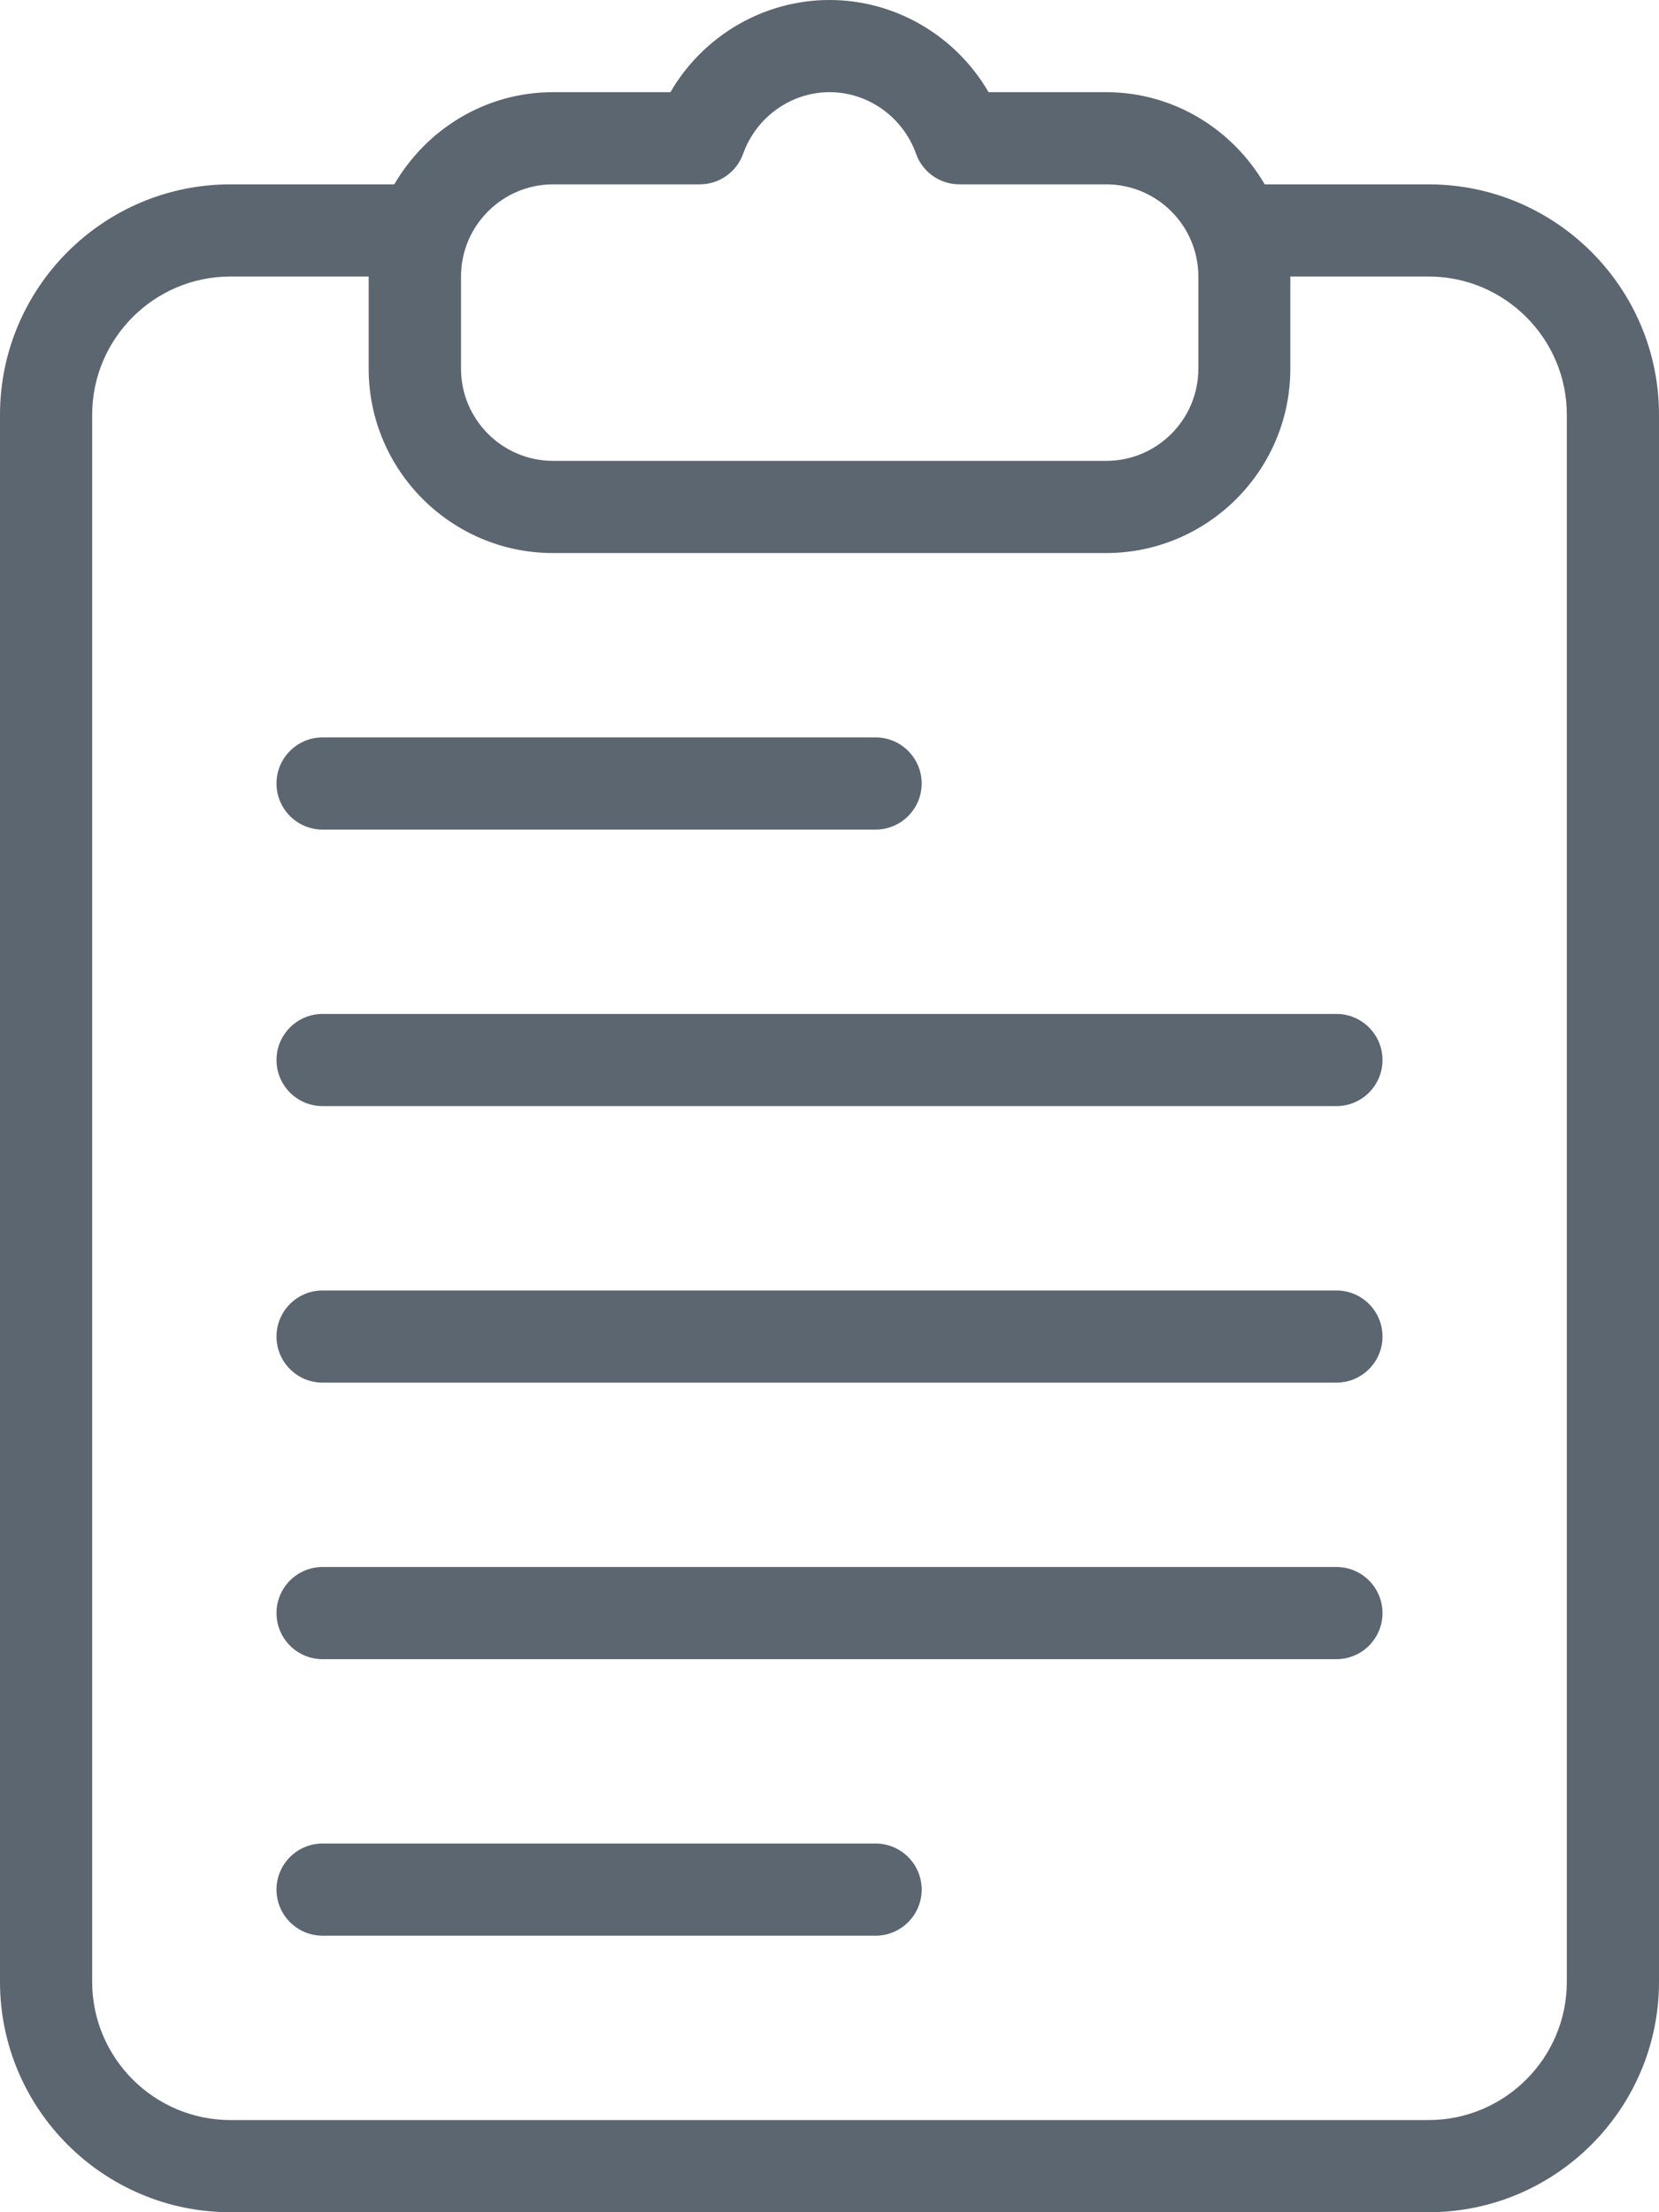 <svg xmlns="http://www.w3.org/2000/svg" viewBox="0 0 18 24"><path fill="#5c6671" d="M15.5 2h-1.778c-.347-.595-.985-1-1.722-1h-1.274C10.372.39 9.717 0 9 0S7.628.39 7.274 1H6c-.737 0-1.375.405-1.722 1H2.5C1.121 2 0 3.122 0 4.5v17C0 22.878 1.121 24 2.5 24h13c1.379 0 2.5-1.122 2.5-2.5v-17C18 3.122 16.879 2 15.5 2zM6 2h1.592c.212 0 .4-.133.471-.332.143-.399.52-.668.938-.668s.795.269.938.668c.07.199.259.332.471.332h1.592c.552 0 1 .449 1 1v1c0 .551-.448 1-1 1h-6c-.552 0-1-.449-1-1V3c0-.551.448-1 1-1zm11 19.5c0 .827-.673 1.5-1.5 1.5h-13c-.827 0-1.5-.673-1.5-1.5v-17C1 3.673 1.673 3 2.5 3H4v1c0 1.103.897 2 2 2h6c1.103 0 2-.897 2-2V3h1.5c.827 0 1.5.673 1.5 1.5v17zM3 8.5c0-.276.224-.5.5-.5h6c.276 0 .5.224.5.5s-.224.5-.5.5h-6c-.276 0-.5-.224-.5-.5zm12 3c0 .276-.224.5-.5.5h-11c-.276 0-.5-.224-.5-.5s.224-.5.5-.5h11c.276 0 .5.224.5.5zm0 3c0 .276-.224.5-.5.5h-11c-.276 0-.5-.224-.5-.5s.224-.5.5-.5h11c.276 0 .5.224.5.5zm0 3c0 .276-.224.5-.5.5h-11c-.276 0-.5-.224-.5-.5s.224-.5.5-.5h11c.276 0 .5.224.5.5zm-5 3c0 .276-.224.5-.5.5h-6c-.276 0-.5-.224-.5-.5s.224-.5.5-.5h6c.276 0 .5.224.5.5z"/></svg>
